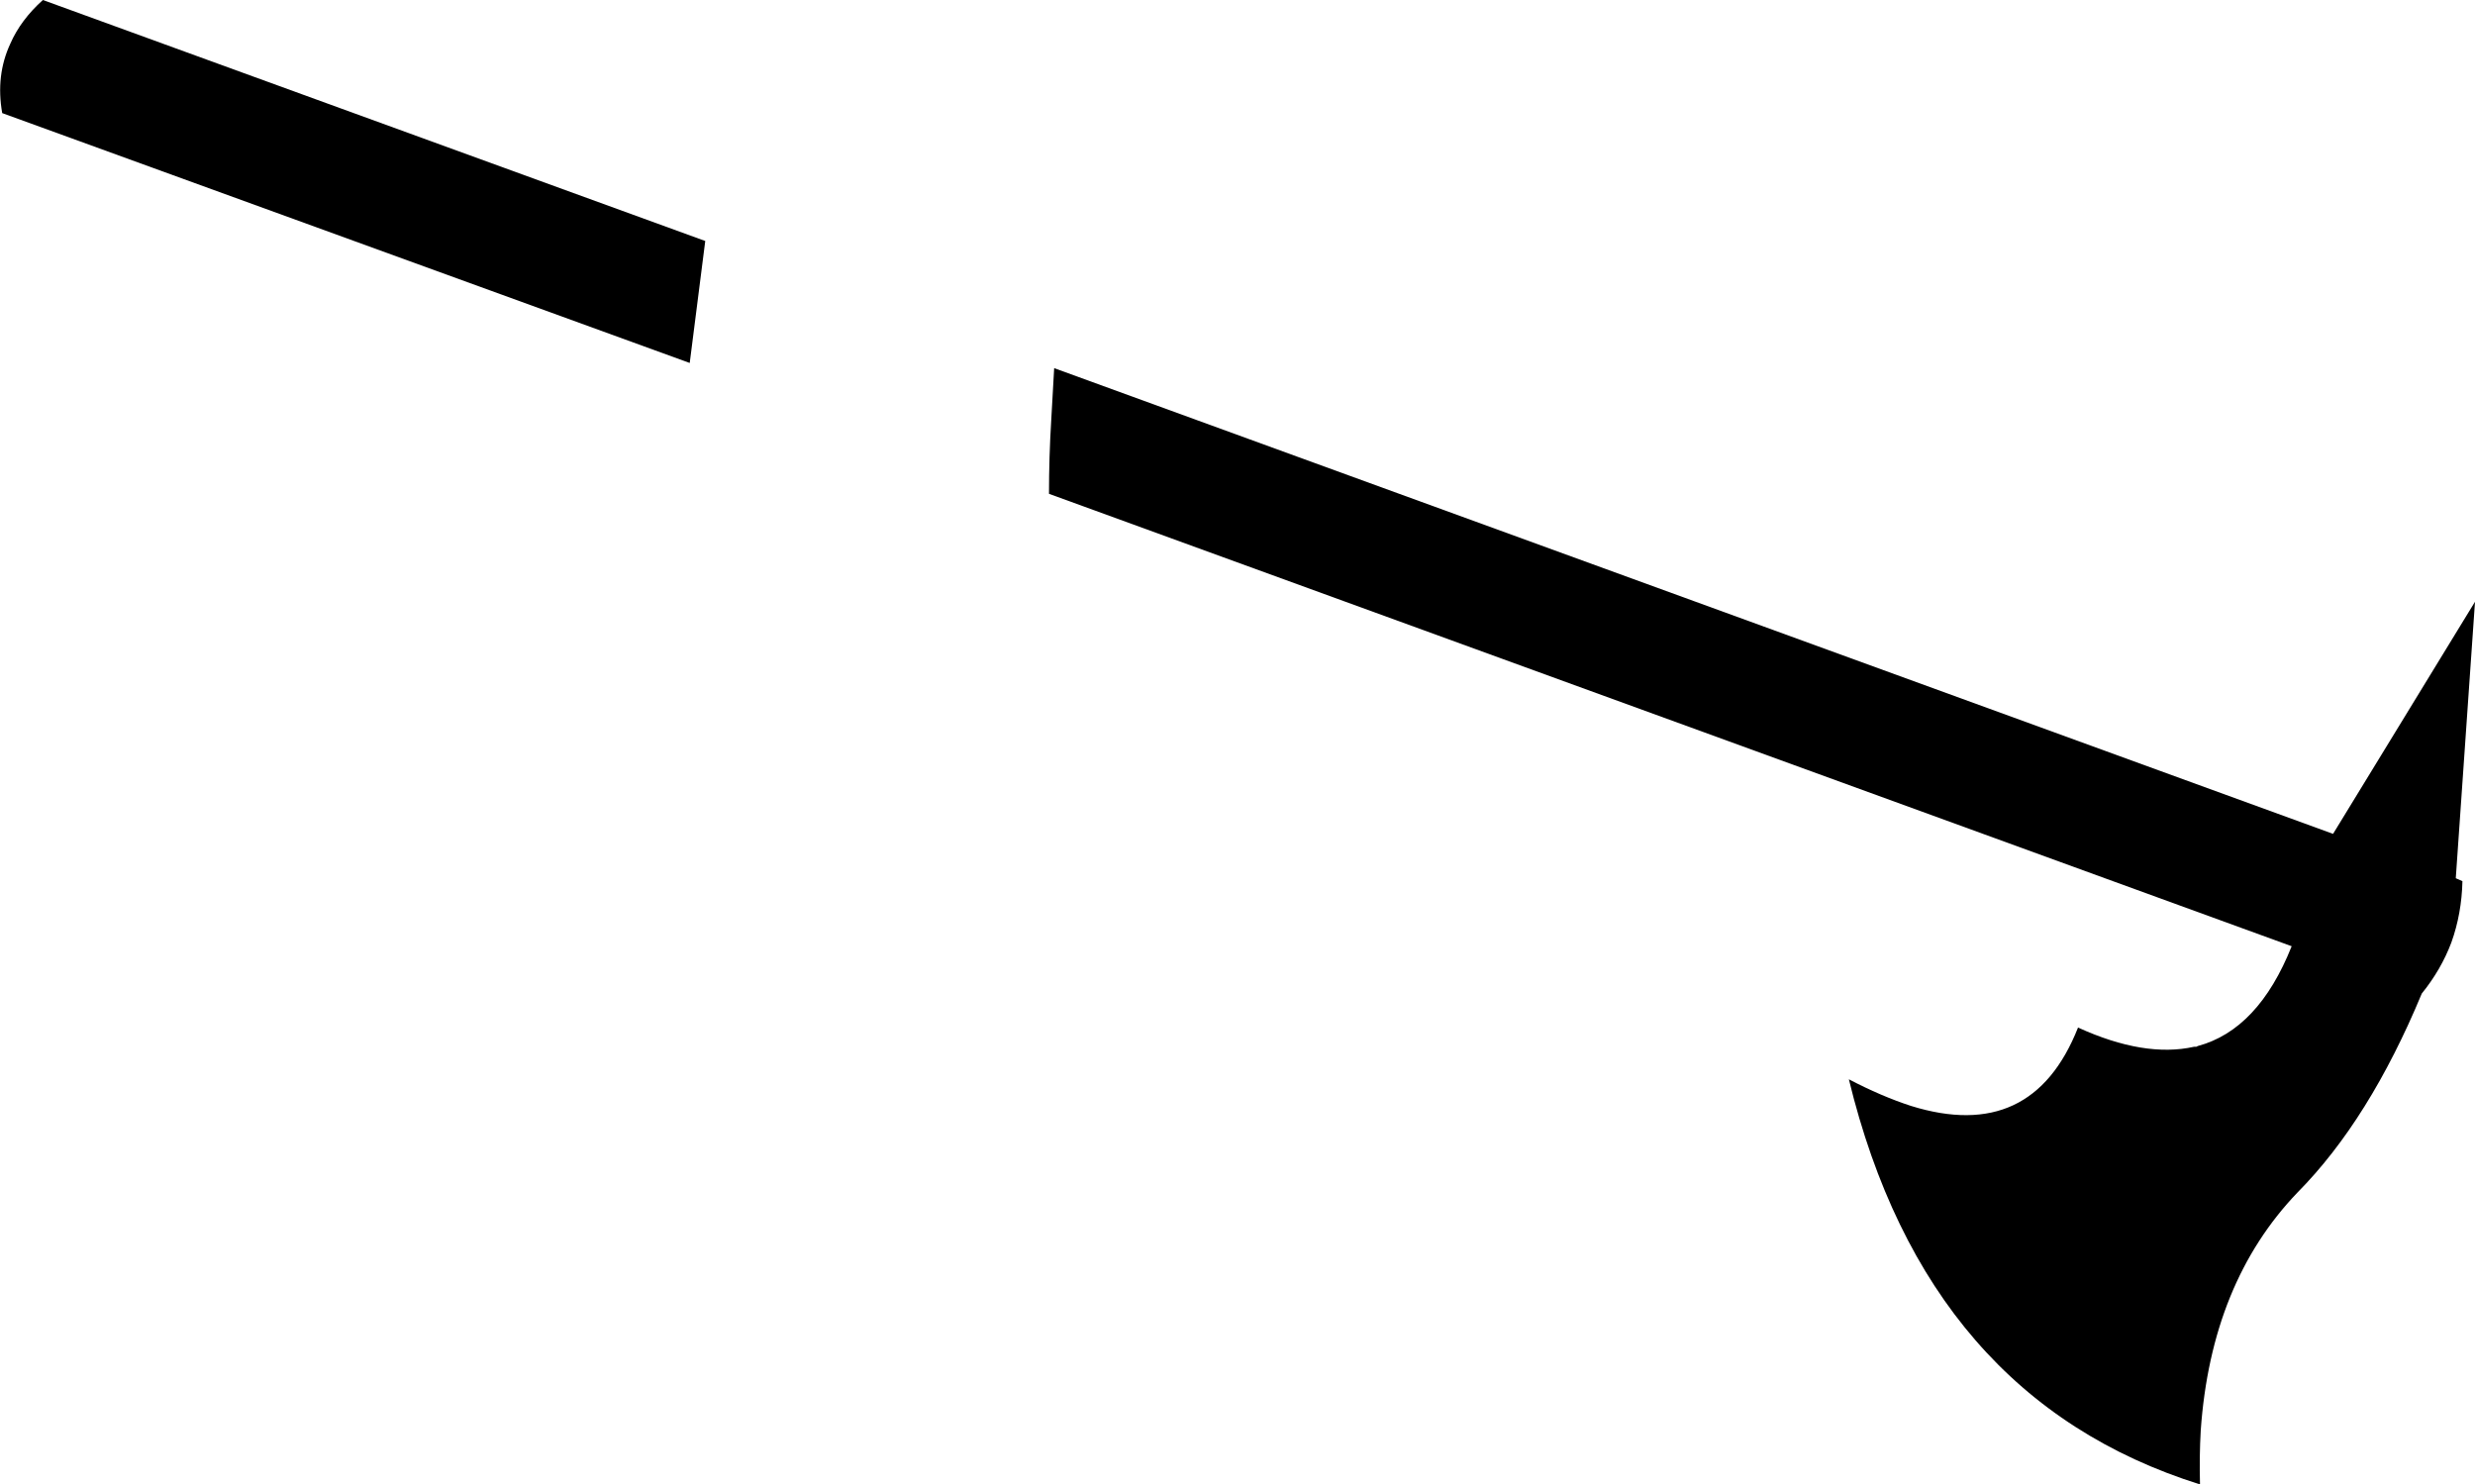<?xml version="1.0" encoding="UTF-8" standalone="no"?>
<svg xmlns:xlink="http://www.w3.org/1999/xlink" height="100.4px" width="167.4px" xmlns="http://www.w3.org/2000/svg">
  <g transform="matrix(1.0, 0.0, 0.0, 1.0, -98.5, -264.75)">
    <path d="M101.4 264.75 L146.2 281.05 145.15 289.3 98.65 272.4 Q98.2 269.85 99.2 267.7 99.9 266.1 101.4 264.75 M169.8 289.65 L256.3 321.15 265.9 305.45 264.6 324.15 265.05 324.35 Q265.0 326.55 264.3 328.5 263.6 330.35 262.3 331.95 258.75 340.5 253.9 345.4 248.05 351.5 247.35 361.5 247.25 363.25 247.3 365.15 228.8 359.35 223.55 337.75 225.75 338.9 227.75 339.55 235.95 342.1 239.05 334.25 243.55 336.3 246.9 335.55 L247.05 335.55 247.15 335.5 Q251.25 334.4 253.5 328.75 L169.45 298.15 Q169.45 295.65 169.6 293.2 L169.8 289.65" fill="#000000" fill-rule="evenodd" stroke="none"/>
  </g>
</svg>
